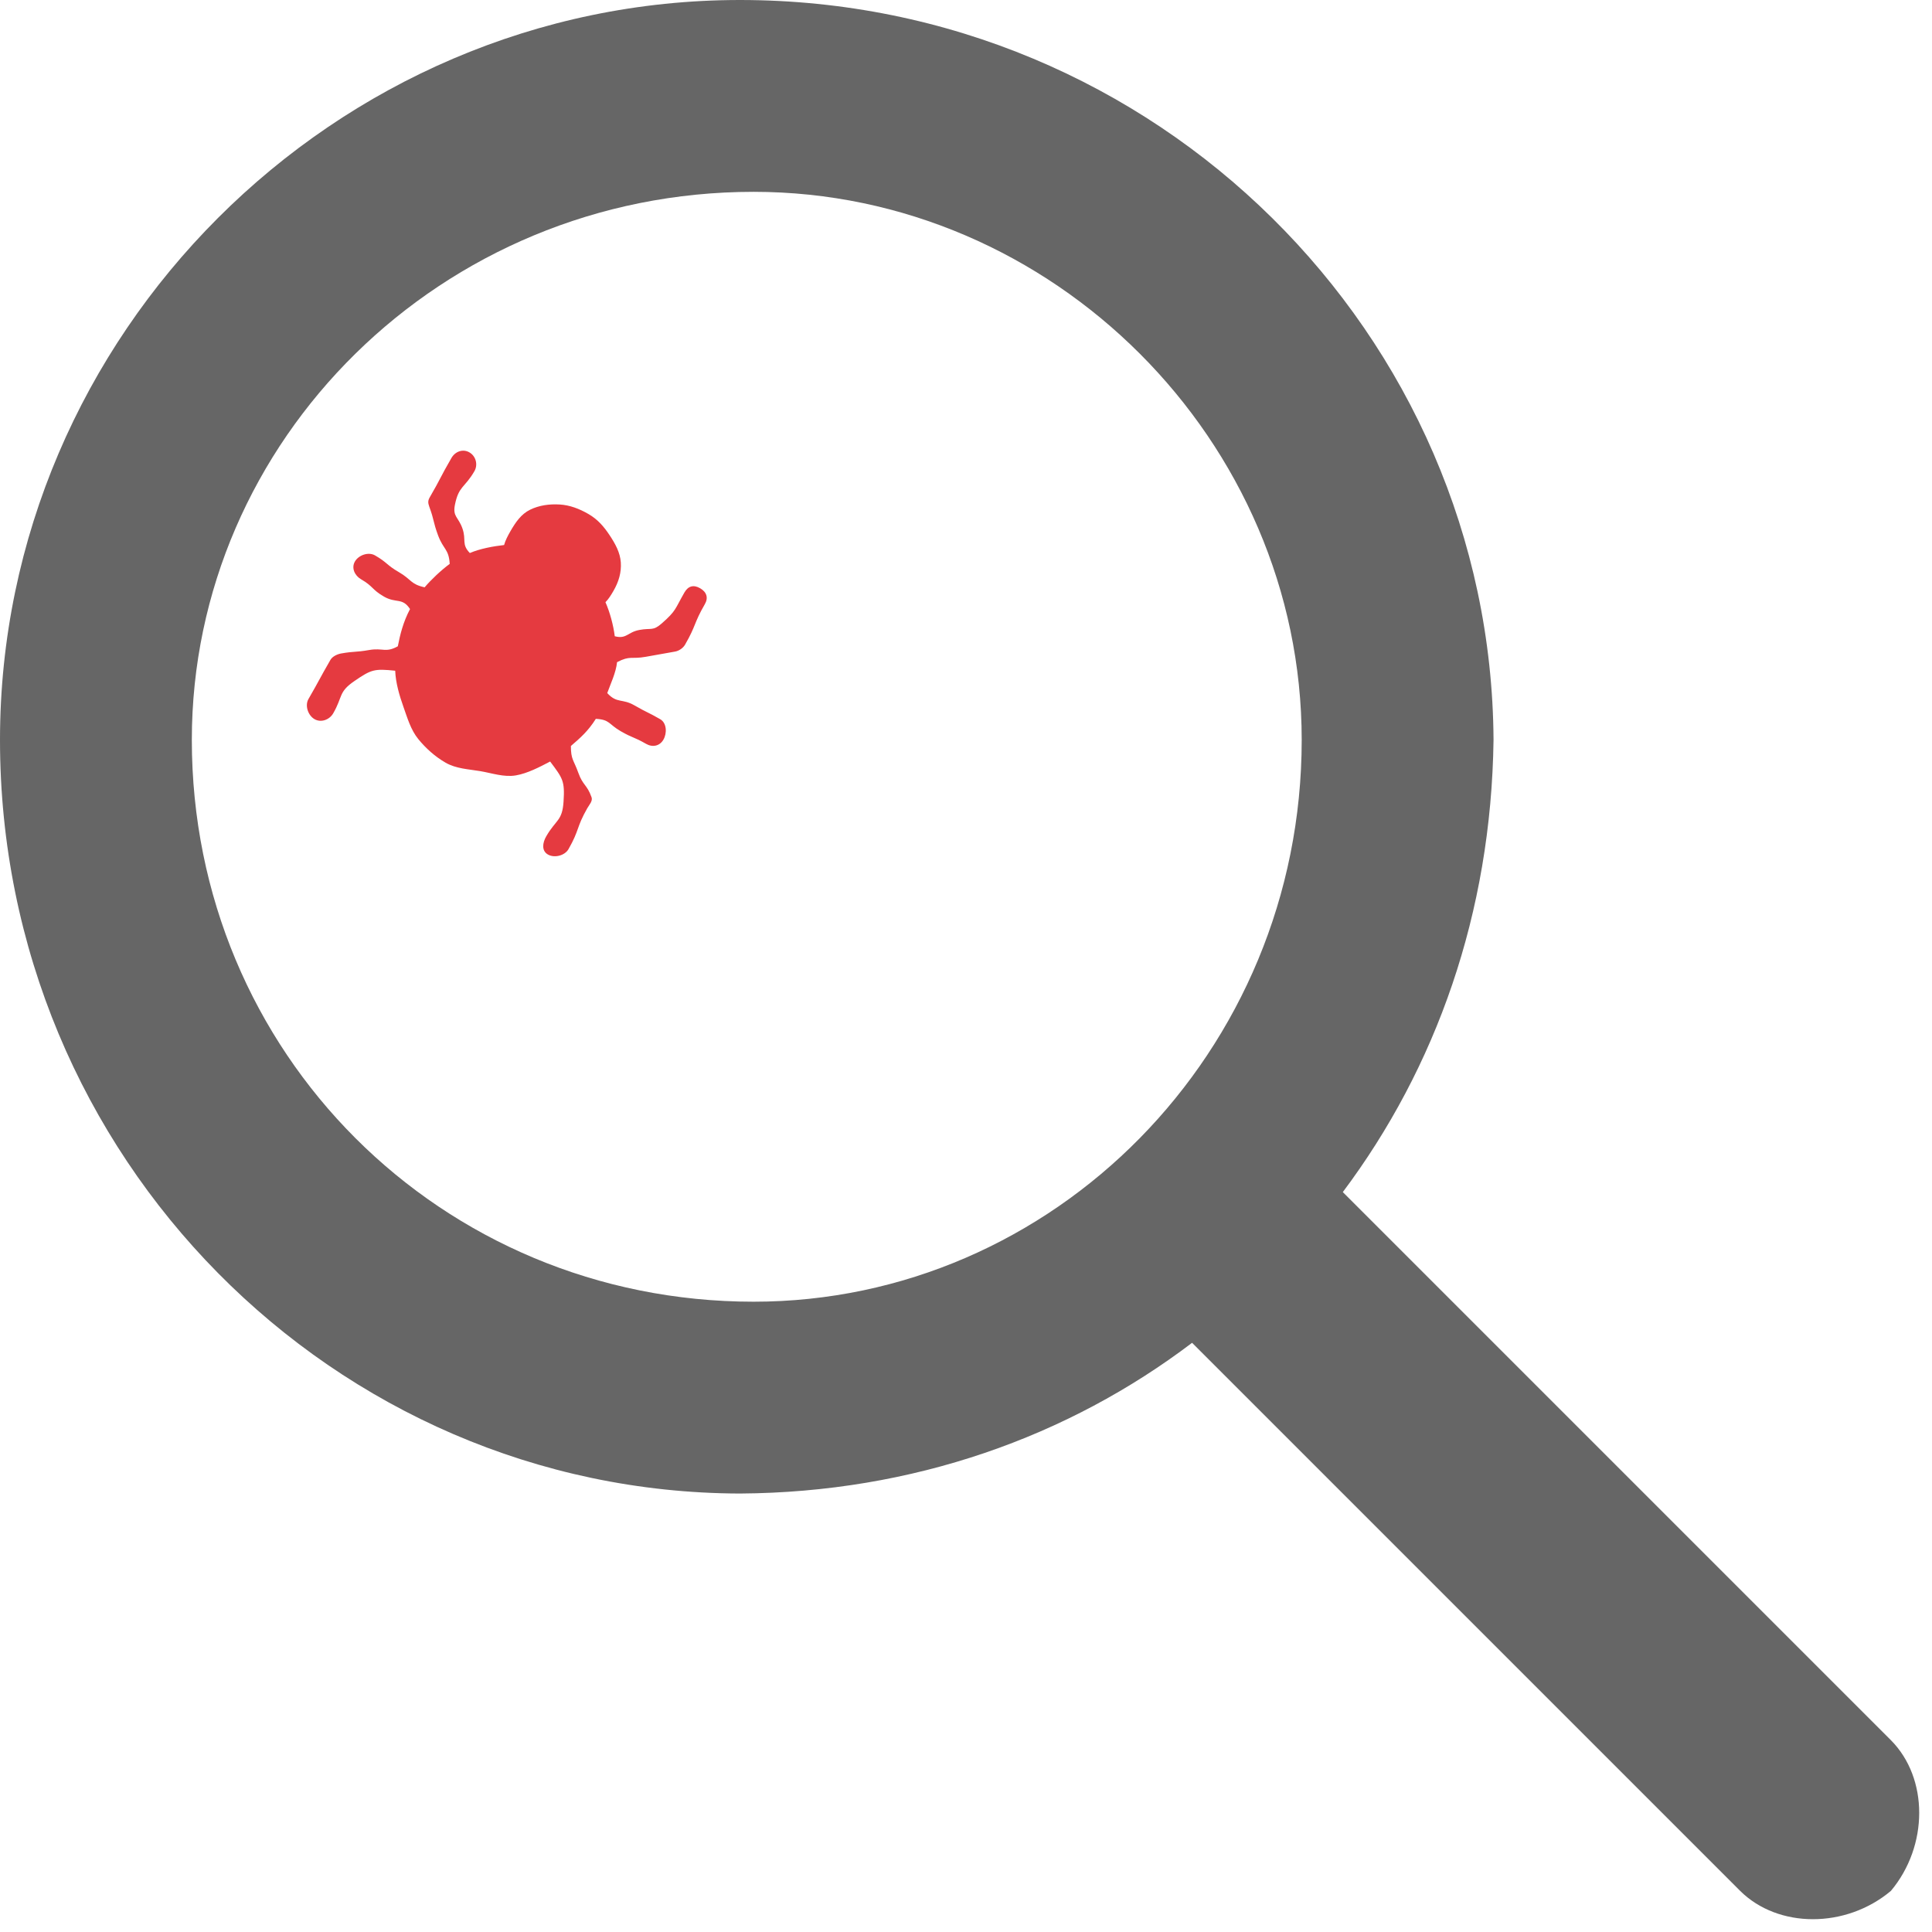 <?xml version="1.0" encoding="UTF-8" standalone="no"?>
<svg width="141px" height="141px" viewBox="0 0 141 141" version="1.1" xmlns="http://www.w3.org/2000/svg" xmlns:xlink="http://www.w3.org/1999/xlink">
    <!-- Generator: Sketch 3.7.1 (28215) - http://www.bohemiancoding.com/sketch -->
    <title>ico-beta</title>
    <desc>Created with Sketch.</desc>
    <defs></defs>
    <g id="Page-1" stroke="none" stroke-width="1" fill="none" fill-rule="evenodd">
        <g id="Web" transform="translate(-230, -1449)">
            <g id="ico-beta" transform="translate(230, 1449)">
                <path d="M49.141,46.29 C48.08,46.29 48.08,46.356 47.019,46.356 C45.957,46.356 45.85,46.89 44.839,46.571 C44.708,45.859 44.649,44.971 44.331,44.26 C44.911,43.345 45.121,43.573 45.951,42.871 C46.781,42.169 46.785,42.174 47.614,41.471 C47.834,41.285 47.99,40.959 47.99,40.674 C47.99,39.034 47.763,39.034 47.763,37.393 C47.763,36.849 47.434,36.557 46.884,36.557 C46.332,36.557 46.046,36.849 46.046,37.393 C46.048,38.808 46.199,38.83 45.745,40.172 C45.461,41.009 45.247,40.828 44.57,41.406 C43.893,41.984 44.103,42.468 43.24,42.705 C42.747,42.054 42.054,41.362 41.41,40.893 C41.494,40.585 41.503,40.216 41.503,39.885 C41.503,39.119 41.338,38.427 40.927,37.816 C40.519,37.212 39.899,36.841 39.21,36.499 C38.567,36.179 37.905,35.94 37.117,35.94 C36.329,35.94 35.608,36.062 34.964,36.382 C34.275,36.724 33.681,37.19 33.274,37.794 C32.863,38.404 32.813,39.119 32.813,39.885 C32.813,40.226 32.829,40.661 32.917,40.978 C32.278,41.45 31.533,42.08 31.044,42.733 C30.176,42.488 30.361,42.039 29.681,41.453 C29.001,40.867 28.63,41.078 28.342,40.233 C27.887,38.892 28.346,38.809 28.346,37.394 C28.346,36.849 27.894,36.388 27.343,36.388 C26.792,36.388 26.413,36.849 26.413,37.394 C26.409,39.034 26.481,39.035 26.477,40.675 C26.477,40.959 26.565,41.092 26.784,41.28 C27.629,41.984 27.549,42.077 28.395,42.78 C29.242,43.482 29.566,43.239 30.168,44.155 C29.859,44.855 29.566,45.839 29.437,46.551 C28.425,46.871 28.324,46.531 27.261,46.531 C26.199,46.531 26.199,46.344 25.136,46.344 C24.585,46.344 24.089,46.92 24.089,47.464 C24.089,48.007 24.585,48.363 25.136,48.363 C26.17,48.363 26.17,48.621 27.203,48.621 C28.236,48.621 28.389,47.992 29.308,48.458 C29.348,49.526 29.609,50.424 29.895,51.256 C29.366,52.136 29.008,51.879 28.217,52.54 C27.426,53.202 27.358,53.123 26.567,53.785 C26.349,53.972 26.132,54.286 26.132,54.571 C26.132,56.211 26.172,56.211 26.172,57.851 C26.172,58.395 26.737,58.902 27.288,58.902 C27.84,58.902 28.258,58.395 28.258,57.851 C28.258,56.436 27.804,56.322 28.417,55.042 C29.072,53.673 29.224,53.524 30.621,52.896 C31.089,53.643 31.812,54.328 32.462,54.881 C33.128,55.448 33.763,56.065 34.575,56.374 C35.376,56.678 36.259,56.87 37.157,56.87 C38.05,56.87 38.847,56.443 39.657,56.141 C40.474,55.837 41.388,55.67 42.063,55.112 C42.725,54.563 43.257,53.724 43.727,52.981 C45.143,53.588 45.363,53.66 46.039,55.029 C46.668,56.301 46.21,56.436 46.21,57.851 C46.21,58.395 46.428,58.94 46.98,58.94 C47.53,58.94 48.085,58.394 48.085,57.851 C48.077,56.21 47.788,56.212 47.779,54.572 C47.779,54.287 47.868,53.916 47.65,53.73 C46.884,53.079 46.682,53.312 45.916,52.662 C45.15,52.011 44.972,52.11 44.472,51.243 C44.767,50.398 45.017,49.684 45.058,48.616 C45.975,48.15 46.046,48.49 47.078,48.49 C48.109,48.49 48.109,48.364 49.141,48.364 C49.693,48.364 50.089,48.007 50.089,47.464 C50.089,46.92 49.693,46.29 49.141,46.29" id="Fill-1" fill="#E53A40" transform="translate(37.095, 47.604) rotate(-330) translate(-37.095, -47.604) "></path>
                <path d="M55,95 C32.168,95 14,76.831 14,54 C14,32.168 32.168,14 55,14 C76.832,14 95,32.168 95,54 C95,76.831 76.832,95 55,95 M138,127 L98,87 C104.809,77.917 108.832,66.65 109,54 C108.832,24.431 84.421,0 54,0 C24.411,0 0,24.431 0,54 C0,84.49 24.411,108.92 54,109 C66.654,108.92 77.96,104.854 87,98 L127,138 C129.777,140.755 134.717,140.755 138,138 C140.755,134.712 140.755,129.769 138,127" id="Fill-1" fill="#666666"></path>
            </g>
        </g>
    </g>
</svg>